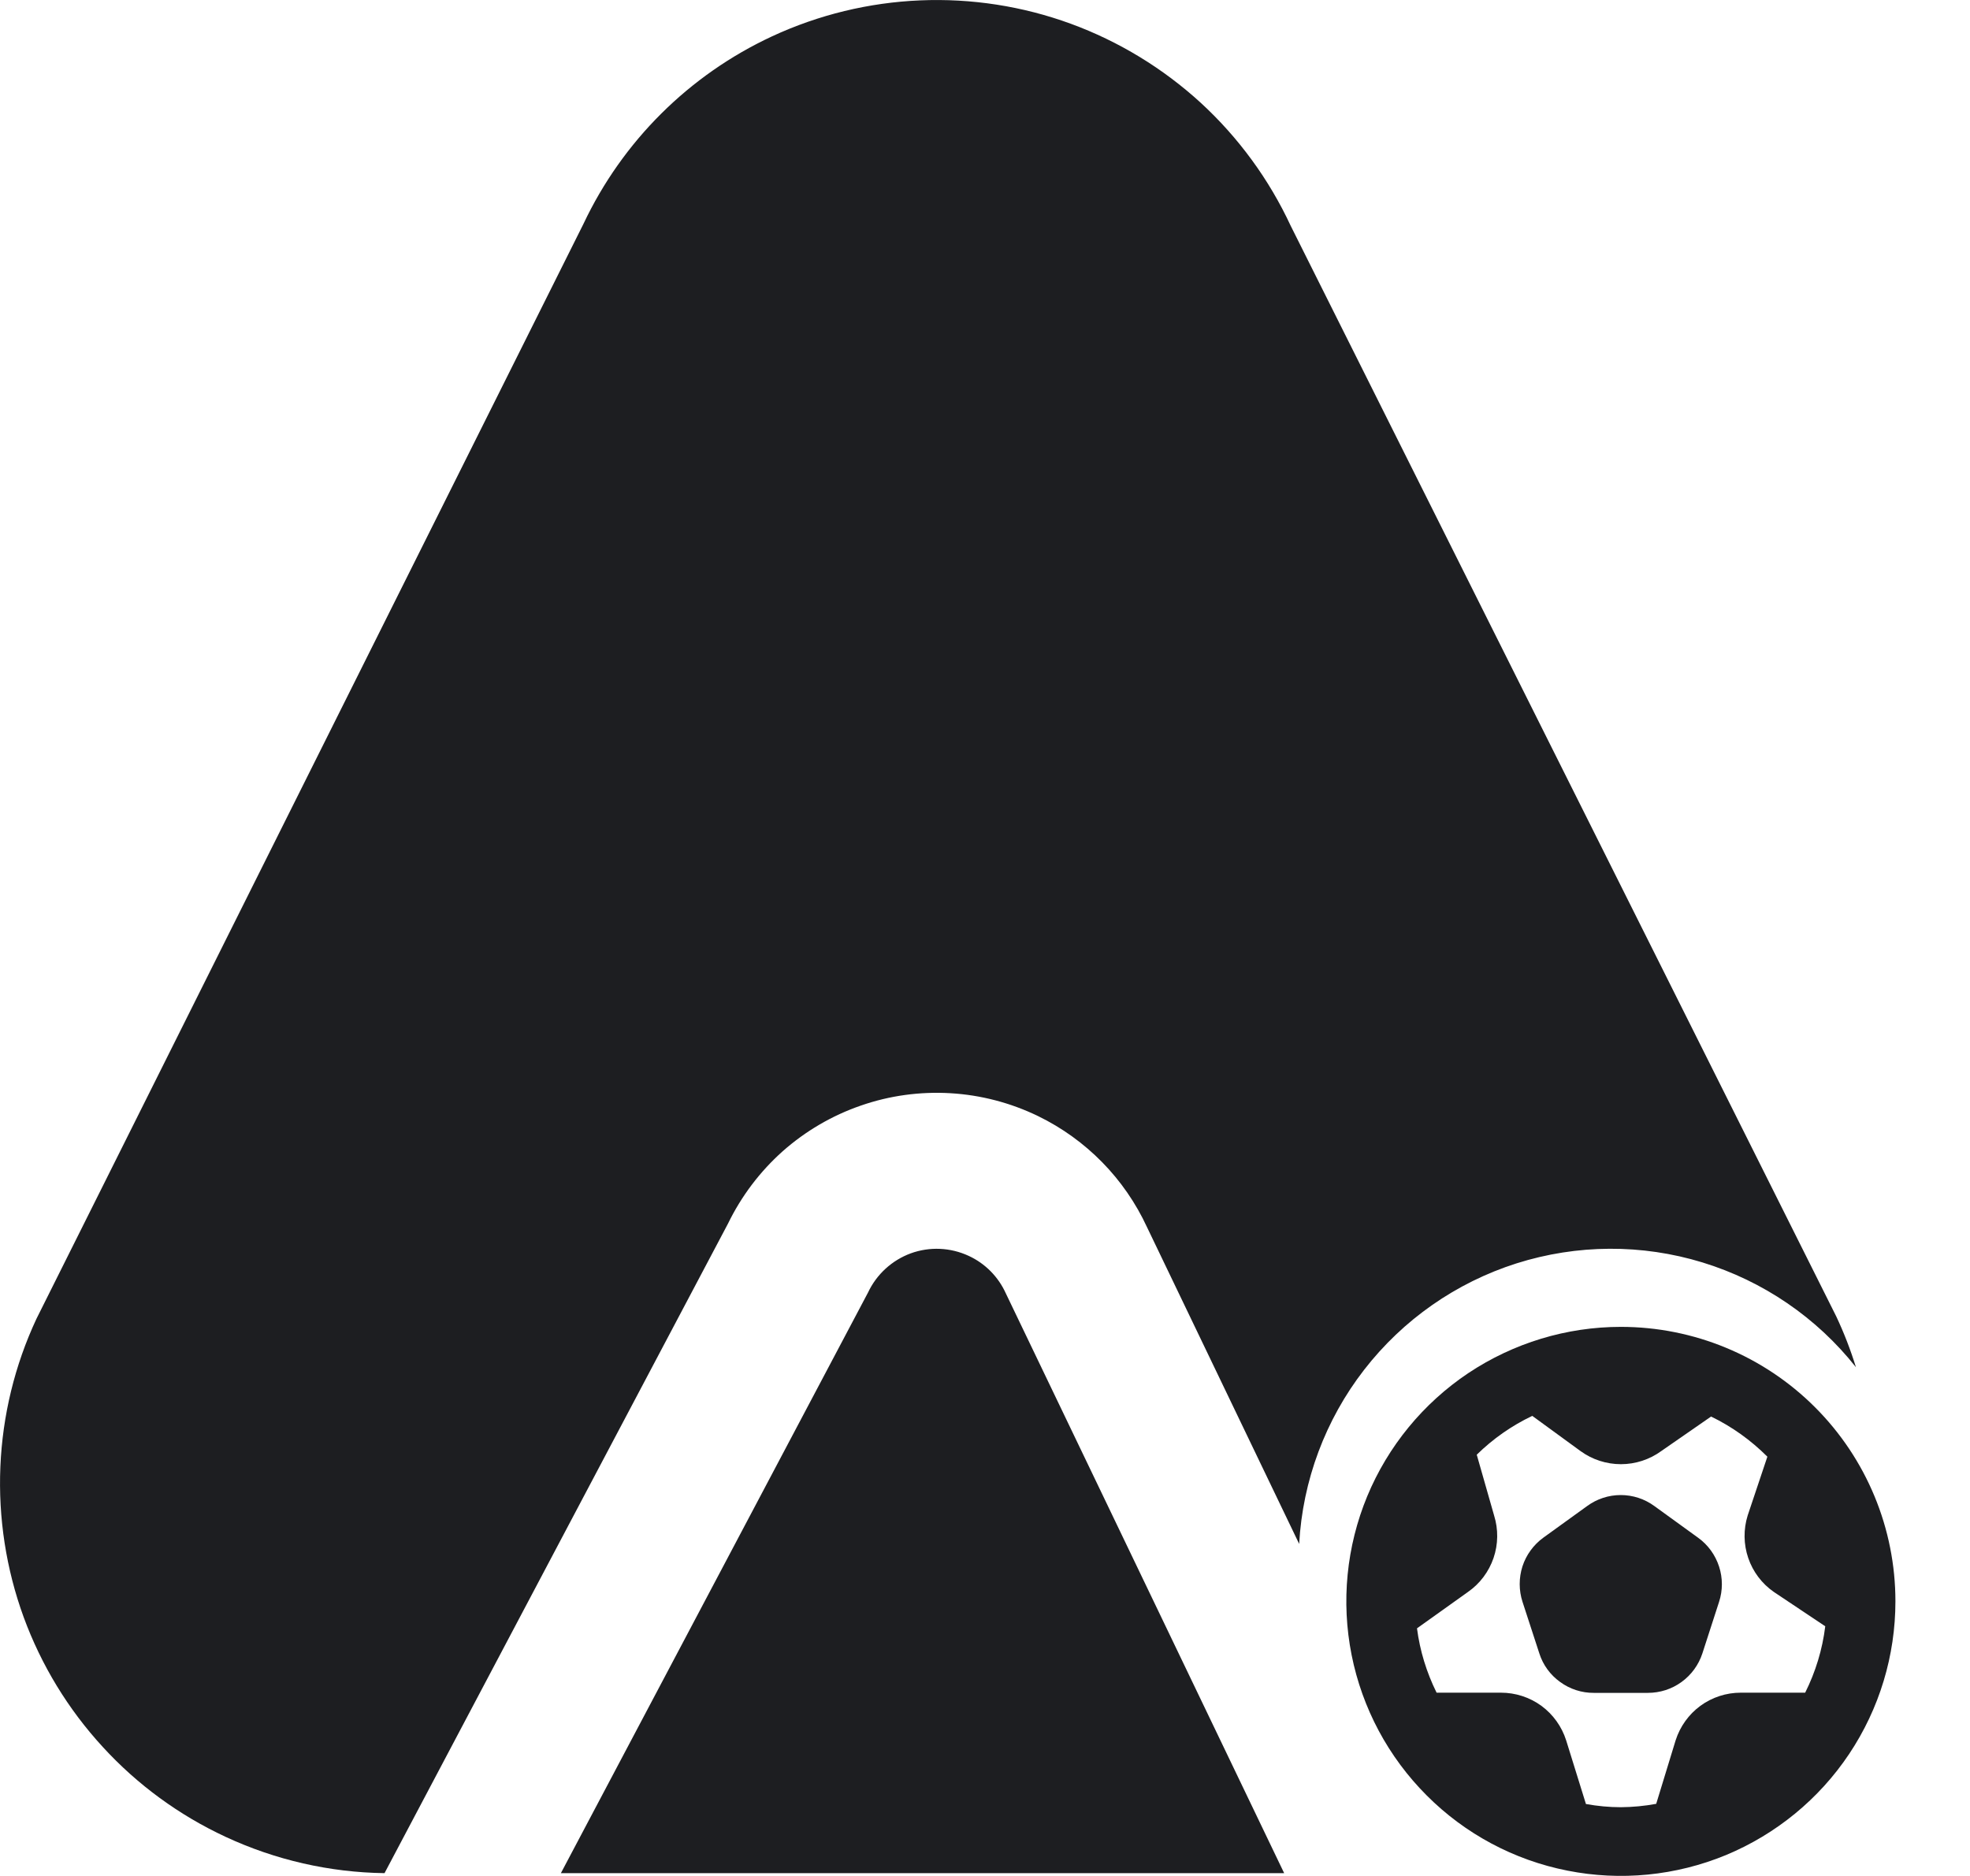 <svg width="21" height="20" viewBox="0 0 21 20" fill="none" xmlns="http://www.w3.org/2000/svg">
<path d="M17.569 18.048H16.99C16.861 18.049 16.735 18.008 16.631 17.932C16.526 17.857 16.448 17.75 16.409 17.627L16.23 17.078C16.19 16.955 16.19 16.823 16.229 16.7C16.269 16.577 16.347 16.47 16.451 16.394L16.919 16.056C17.023 15.98 17.148 15.939 17.277 15.939C17.406 15.939 17.531 15.98 17.635 16.056L18.103 16.395C18.208 16.471 18.285 16.578 18.325 16.701C18.365 16.823 18.365 16.956 18.325 17.078L18.147 17.628C18.107 17.75 18.029 17.857 17.925 17.932C17.821 18.008 17.695 18.048 17.566 18.048H17.569ZM20.205 17.072C20.205 17.651 20.034 18.217 19.712 18.699C19.391 19.18 18.933 19.555 18.399 19.777C17.864 19.998 17.275 20.056 16.708 19.943C16.14 19.831 15.618 19.552 15.209 19.142C14.8 18.733 14.521 18.212 14.408 17.644C14.295 17.076 14.353 16.488 14.574 15.953C14.796 15.418 15.171 14.961 15.652 14.639C16.134 14.318 16.7 14.146 17.278 14.146C18.055 14.146 18.799 14.454 19.348 15.003C19.897 15.552 20.205 16.296 20.205 17.072ZM17.278 19.267C17.405 19.266 17.531 19.254 17.655 19.231L17.862 18.554C17.909 18.407 18.001 18.278 18.126 18.186C18.251 18.095 18.401 18.046 18.556 18.046H19.243C19.354 17.824 19.427 17.584 19.457 17.338L18.909 16.972C18.782 16.884 18.686 16.757 18.636 16.61C18.586 16.464 18.584 16.305 18.63 16.157L18.84 15.53C18.665 15.355 18.463 15.21 18.24 15.102L17.709 15.47C17.584 15.561 17.433 15.61 17.279 15.61C17.124 15.61 16.973 15.561 16.848 15.47L16.334 15.095C16.115 15.199 15.915 15.339 15.742 15.509L15.927 16.157C15.973 16.305 15.971 16.463 15.921 16.61C15.871 16.756 15.776 16.883 15.65 16.971L15.105 17.36C15.136 17.599 15.207 17.83 15.314 18.046H16C16.155 18.046 16.306 18.095 16.431 18.186C16.556 18.278 16.648 18.407 16.695 18.554L16.906 19.233C17.029 19.255 17.154 19.267 17.278 19.267Z" fill="#1D1E21"/>
<path d="M19.574 14.034L13.759 2.408C13.529 1.913 13.203 1.467 12.801 1.097C12.398 0.728 11.927 0.441 11.414 0.253C10.9 0.065 10.355 -0.019 9.809 0.004C9.263 0.027 8.727 0.157 8.231 0.387C7.347 0.798 6.636 1.505 6.22 2.386L0.388 14.061C0.157 14.556 0.027 15.091 0.004 15.637C-0.019 16.182 0.065 16.727 0.252 17.24C0.44 17.753 0.726 18.223 1.096 18.625C1.465 19.028 1.91 19.353 2.405 19.583C2.936 19.83 3.513 19.962 4.099 19.97L7.761 13.044C7.903 12.752 8.101 12.49 8.343 12.274C8.586 12.059 8.869 11.893 9.176 11.787C9.483 11.68 9.808 11.636 10.132 11.655C10.456 11.674 10.773 11.757 11.066 11.899C11.578 12.148 11.988 12.566 12.227 13.083L13.849 16.46C13.886 15.785 14.128 15.137 14.542 14.603C14.956 14.069 15.522 13.674 16.166 13.469C16.811 13.265 17.502 13.261 18.148 13.459C18.794 13.657 19.365 14.046 19.784 14.576C19.727 14.391 19.657 14.21 19.574 14.034ZM10.722 13.789C10.642 13.612 10.502 13.47 10.326 13.389C10.132 13.299 9.91 13.289 9.709 13.362C9.508 13.436 9.344 13.586 9.253 13.78L5.979 19.97H13.689L10.722 13.789Z" fill="#1D1E21"/>
</svg>
